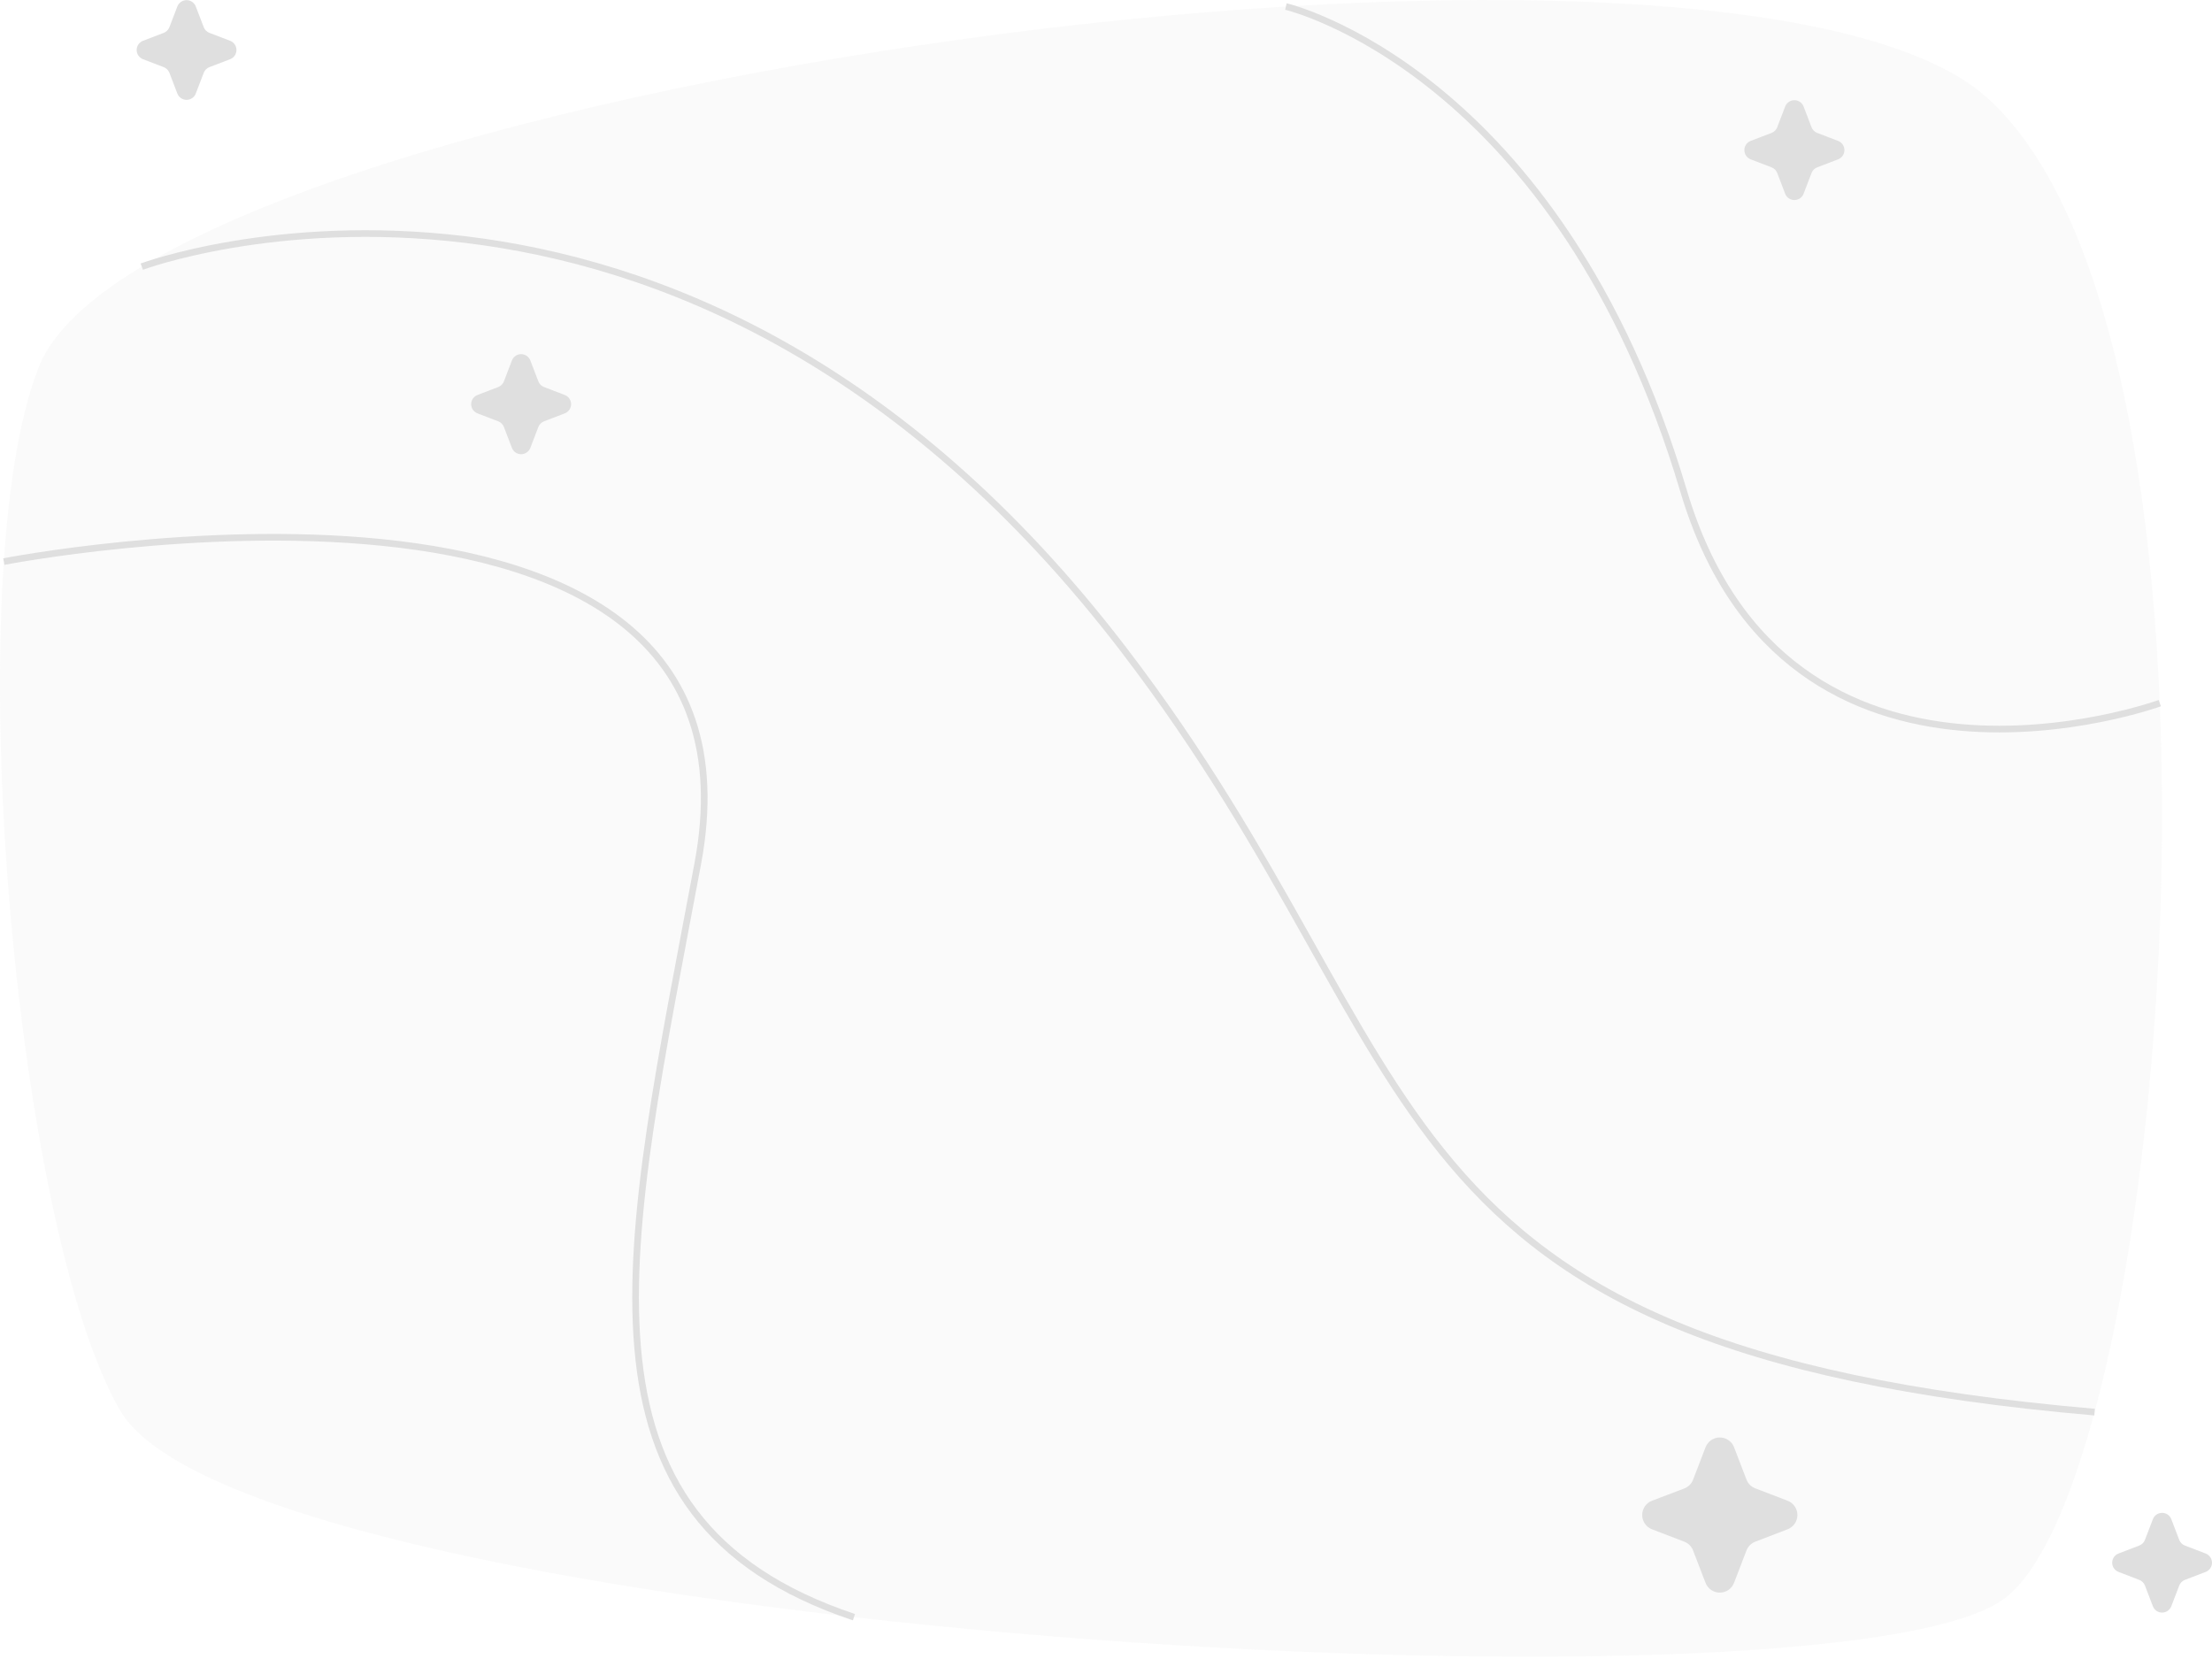 <svg width="332" height="249" viewBox="0 0 332 249" fill="none" xmlns="http://www.w3.org/2000/svg">
<path opacity="0.15" d="M18.042 211.717C2.163 184.503 -6.467 86.064 5.826 55.066C22.473 13.108 259.257 -20.389 298.255 14.676C339.159 51.443 325.999 220.113 301.06 239.763C276.121 259.413 37.428 244.947 18.042 211.717Z" fill="#DFDFDF"/>
<path d="M29.374 0.942L30.577 4.079C30.728 4.47 31.037 4.778 31.427 4.93L34.564 6.132C35.125 6.357 35.492 6.9 35.492 7.505C35.492 8.109 35.125 8.652 34.564 8.877L31.427 10.079C31.035 10.228 30.726 10.538 30.577 10.93L29.374 14.067C29.147 14.624 28.604 14.988 28.002 14.988C27.4 14.988 26.857 14.624 26.629 14.067L25.427 10.93C25.277 10.539 24.968 10.229 24.577 10.079L21.44 8.877C20.879 8.652 20.511 8.109 20.511 7.505C20.511 6.9 20.879 6.357 21.44 6.132L24.577 4.93C24.966 4.777 25.274 4.469 25.427 4.079L26.629 0.942C26.857 0.385 27.4 0.021 28.002 0.021C28.604 0.021 29.147 0.385 29.374 0.942Z" fill="#DFDFDF"/>
<path d="M325.882 227.986L327.084 231.123C327.233 231.515 327.543 231.825 327.935 231.973L331.071 233.176C331.632 233.4 332 233.944 332 234.548C332 235.152 331.632 235.696 331.071 235.921L327.935 237.123C327.544 237.274 327.235 237.583 327.084 237.973L325.882 241.11C325.655 241.669 325.112 242.034 324.509 242.034C323.907 242.034 323.364 241.669 323.137 241.11L321.935 237.973C321.782 237.584 321.474 237.276 321.084 237.123L317.947 235.921C317.386 235.696 317.019 235.152 317.019 234.548C317.019 233.944 317.386 233.4 317.947 233.176L321.084 231.973C321.475 231.823 321.785 231.514 321.935 231.123L323.137 227.986C323.365 227.429 323.907 227.064 324.509 227.064C325.112 227.064 325.654 227.429 325.882 227.986Z" fill="#DFDFDF"/>
<path d="M260.265 217.211L262.128 222.066C262.361 222.672 262.839 223.151 263.445 223.384L268.3 225.246C269.188 225.586 269.775 226.438 269.775 227.389C269.775 228.34 269.188 229.192 268.3 229.532L263.445 231.394C262.839 231.627 262.361 232.106 262.128 232.712L260.265 237.567C259.924 238.452 259.073 239.036 258.124 239.036C257.175 239.036 256.324 238.452 255.983 237.567L254.117 232.712C253.885 232.105 253.406 231.626 252.799 231.394L247.945 229.532C247.06 229.189 246.477 228.338 246.477 227.389C246.477 226.44 247.06 225.589 247.945 225.246L252.799 223.403C253.406 223.17 253.885 222.691 254.117 222.085L255.983 217.23C256.32 216.343 257.168 215.755 258.117 215.75C259.066 215.746 259.92 216.326 260.265 217.21V217.211Z" fill="#DFDFDF"/>
<path d="M270.692 15.961L271.895 19.098C272.043 19.49 272.353 19.8 272.745 19.948L275.882 21.151C276.452 21.372 276.828 21.921 276.828 22.533C276.828 23.144 276.452 23.693 275.882 23.915L272.745 25.117C272.353 25.266 272.043 25.575 271.895 25.968L270.692 29.104C270.464 29.662 269.922 30.026 269.32 30.026C268.718 30.026 268.175 29.662 267.947 29.104L266.745 25.968C266.596 25.575 266.287 25.266 265.895 25.117L262.758 23.915C262.188 23.693 261.812 23.144 261.812 22.533C261.812 21.921 262.188 21.372 262.758 21.151L265.895 19.948C266.287 19.8 266.596 19.49 266.745 19.098L267.947 15.961C268.175 15.404 268.718 15.039 269.32 15.039C269.922 15.039 270.464 15.404 270.692 15.961Z" fill="#DFDFDF"/>
<path d="M79.599 54.101L80.801 57.238C80.95 57.63 81.26 57.94 81.652 58.089L84.788 59.291C85.349 59.516 85.717 60.059 85.717 60.663C85.717 61.268 85.349 61.811 84.788 62.036L81.652 63.238C81.261 63.389 80.952 63.698 80.801 64.089L79.599 67.225C79.377 67.796 78.828 68.171 78.217 68.171C77.605 68.171 77.056 67.796 76.835 67.225L75.632 64.089C75.481 63.698 75.172 63.389 74.782 63.238L71.645 62.036C71.084 61.811 70.717 61.268 70.717 60.663C70.717 60.059 71.084 59.516 71.645 59.291L74.782 58.089C75.174 57.94 75.484 57.63 75.632 57.238L76.835 54.101C77.056 53.531 77.605 53.156 78.217 53.156C78.828 53.156 79.377 53.531 79.599 54.101Z" fill="#DFDFDF"/>
<path d="M21.281 40.019C21.281 40.019 101.668 10.017 168.678 97.534C216.84 160.441 203.394 202.341 314.377 211.945" stroke="#DFDFDF"/>
<path d="M0.576 84.288C0.576 84.288 117.476 61.546 104.727 129.634C93.907 187.435 83.669 227.857 128.17 242.723" stroke="#DFDFDF"/>
<path d="M193.001 0.979C193.001 0.979 233.906 10.496 252.681 73.661C268.187 125.851 324.164 105.538 324.164 105.538" stroke="#DFDFDF"/>
</svg>
